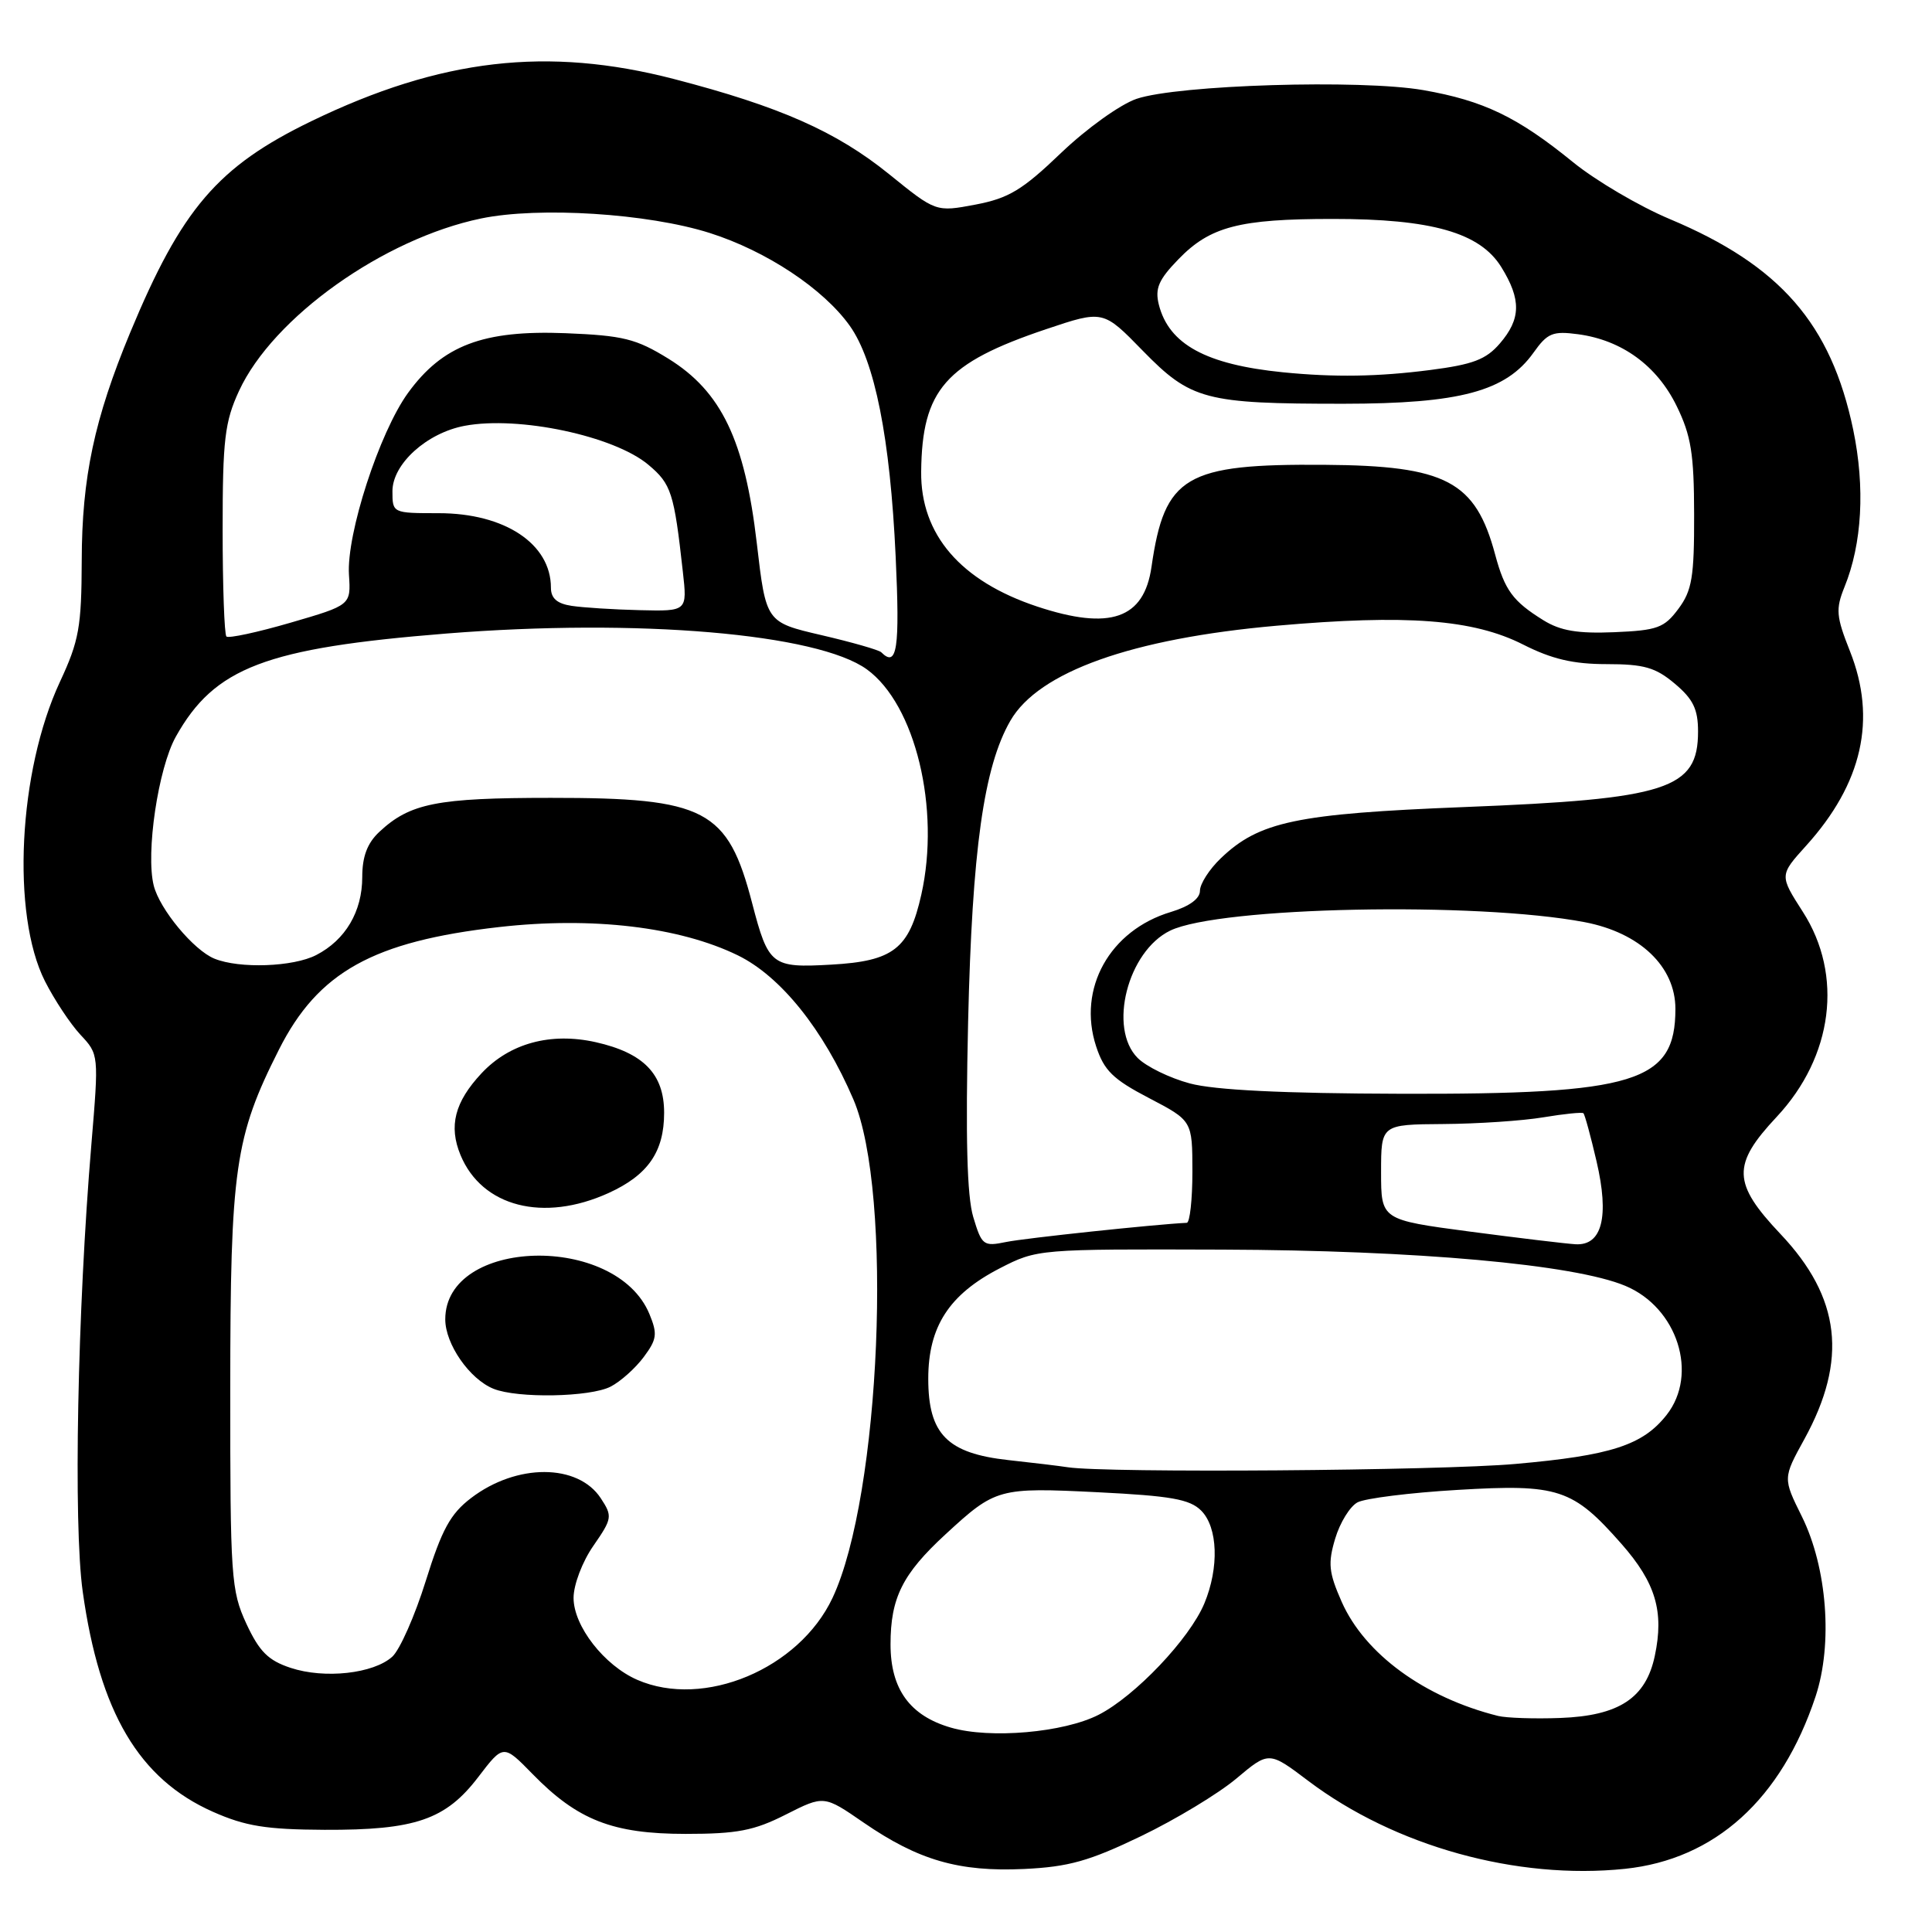<?xml version="1.0" encoding="UTF-8" standalone="no"?>
<!DOCTYPE svg PUBLIC "-//W3C//DTD SVG 1.1//EN" "http://www.w3.org/Graphics/SVG/1.1/DTD/svg11.dtd" >
<svg xmlns="http://www.w3.org/2000/svg" xmlns:xlink="http://www.w3.org/1999/xlink" version="1.1" viewBox="0 0 256 256">
 <g >
 <path fill="currentColor"
d=" M 151.19 243.30 C 155.76 241.10 161.44 237.67 163.82 235.67 C 168.14 232.04 168.14 232.04 173.33 235.96 C 184.82 244.64 200.97 249.12 215.31 247.63 C 227.24 246.38 236.04 238.43 240.57 224.80 C 242.88 217.84 242.11 207.73 238.76 200.95 C 236.24 195.87 236.24 195.87 239.09 190.69 C 244.86 180.18 243.90 171.94 235.92 163.51 C 229.55 156.77 229.47 154.34 235.42 147.99 C 242.89 140.00 244.27 129.21 238.89 120.83 C 235.78 115.98 235.78 115.98 239.33 112.05 C 246.78 103.80 248.70 95.28 245.13 86.29 C 243.30 81.68 243.22 80.72 244.40 77.79 C 246.74 72.04 247.15 64.61 245.56 56.94 C 242.63 42.91 235.89 35.17 221.26 29.03 C 217.21 27.33 211.43 23.93 208.41 21.47 C 201.06 15.49 196.59 13.34 188.59 11.94 C 180.31 10.50 156.05 11.24 150.59 13.10 C 148.43 13.84 143.98 17.03 140.59 20.27 C 135.47 25.18 133.66 26.27 129.26 27.11 C 124.01 28.10 124.01 28.10 117.80 23.07 C 110.82 17.43 103.35 14.12 89.34 10.48 C 72.55 6.12 58.40 7.76 41.25 16.06 C 28.85 22.07 24.07 27.65 17.24 44.09 C 12.50 55.52 10.85 63.27 10.83 74.28 C 10.80 83.07 10.48 84.90 7.94 90.35 C 2.43 102.18 1.48 121.13 5.95 130.00 C 7.20 132.47 9.32 135.67 10.66 137.11 C 13.10 139.71 13.10 139.75 12.11 151.61 C 10.26 173.62 9.71 201.96 10.96 210.89 C 13.20 226.90 18.41 235.72 28.21 240.07 C 32.52 241.98 35.26 242.42 43.00 242.46 C 55.01 242.51 59.05 241.13 63.37 235.47 C 66.70 231.11 66.70 231.11 70.57 235.07 C 76.53 241.18 81.19 243.00 90.85 243.00 C 97.68 243.00 99.92 242.57 104.12 240.44 C 109.18 237.88 109.18 237.88 114.43 241.50 C 121.70 246.50 127.06 248.05 135.69 247.65 C 141.61 247.37 144.34 246.60 151.19 243.30 Z  M 126.00 228.92 C 120.56 227.35 118.00 223.81 118.00 217.89 C 118.00 211.73 119.58 208.56 125.28 203.31 C 131.92 197.19 132.31 197.08 145.46 197.73 C 155.13 198.21 157.65 198.65 159.16 200.16 C 161.38 202.38 161.56 207.72 159.58 212.47 C 157.62 217.16 150.41 224.75 145.57 227.22 C 140.94 229.58 131.19 230.43 126.00 228.92 Z  M 198.50 227.37 C 188.74 224.93 180.84 219.16 177.78 212.25 C 176.06 208.35 175.94 207.15 176.92 203.87 C 177.55 201.76 178.88 199.60 179.88 199.07 C 180.87 198.54 186.83 197.79 193.13 197.42 C 206.51 196.62 208.40 197.24 214.86 204.58 C 219.38 209.72 220.52 213.53 219.27 219.41 C 218.09 225.01 214.53 227.35 206.74 227.64 C 203.31 227.77 199.60 227.64 198.50 227.37 Z  M 84.45 222.59 C 80.06 220.68 76.00 215.46 76.00 211.73 C 76.00 209.99 77.16 206.93 78.63 204.82 C 81.13 201.21 81.17 200.91 79.61 198.53 C 76.58 193.91 68.46 193.89 62.43 198.49 C 59.68 200.58 58.55 202.66 56.42 209.47 C 54.98 214.09 52.98 218.61 51.98 219.52 C 49.49 221.77 43.01 222.49 38.51 221.00 C 35.54 220.02 34.36 218.84 32.64 215.14 C 30.62 210.76 30.50 209.00 30.51 184.00 C 30.52 154.81 31.12 150.65 36.96 139.08 C 42.15 128.79 49.44 124.74 66.13 122.84 C 78.48 121.44 90.02 122.81 97.77 126.59 C 103.45 129.37 109.11 136.42 113.08 145.68 C 118.37 158.03 116.69 198.20 110.31 211.74 C 105.88 221.14 93.27 226.43 84.45 222.59 Z  M 80.90 183.74 C 82.23 183.06 84.20 181.29 85.30 179.81 C 87.05 177.46 87.14 176.75 86.05 174.11 C 81.61 163.40 59.00 163.99 59.00 174.82 C 59.00 178.10 62.22 182.74 65.39 184.02 C 68.58 185.31 78.18 185.13 80.90 183.74 Z  M 80.62 158.09 C 85.86 155.71 88.00 152.62 88.00 147.45 C 88.00 142.32 85.29 139.52 78.92 138.09 C 72.95 136.76 67.52 138.24 63.80 142.22 C 60.25 146.02 59.43 149.21 61.02 153.05 C 63.86 159.91 72.00 162.00 80.62 158.09 Z  M 141.50 194.42 C 140.40 194.25 136.85 193.82 133.62 193.47 C 125.51 192.58 123.00 190.03 123.00 182.69 C 123.00 175.78 125.76 171.52 132.47 168.06 C 137.43 165.51 137.55 165.50 161.97 165.58 C 187.71 165.67 208.58 167.54 215.36 170.38 C 222.27 173.26 225.09 182.08 220.83 187.49 C 217.67 191.50 213.48 192.86 200.80 193.98 C 190.70 194.88 146.57 195.20 141.50 194.42 Z  M 128.96 161.26 C 128.13 158.49 127.93 150.75 128.28 135.40 C 128.81 112.64 130.35 101.62 133.88 95.50 C 137.62 89.01 149.98 84.61 169.17 82.91 C 186.39 81.39 195.22 82.06 201.83 85.41 C 205.62 87.33 208.46 88.00 212.89 88.00 C 217.84 88.00 219.37 88.44 221.92 90.59 C 224.35 92.63 225.00 93.97 225.00 96.93 C 225.00 104.58 220.98 105.88 194.00 106.94 C 171.79 107.82 166.84 108.86 161.76 113.73 C 160.24 115.18 159.00 117.12 159.00 118.03 C 159.00 119.08 157.60 120.10 155.15 120.84 C 147.04 123.27 142.74 130.99 145.24 138.64 C 146.29 141.85 147.47 143.01 152.25 145.50 C 157.99 148.50 157.99 148.50 158.00 155.25 C 158.00 158.96 157.66 162.02 157.25 162.03 C 153.18 162.22 135.79 164.06 133.32 164.57 C 130.30 165.19 130.09 165.02 128.96 161.26 Z  M 194.75 163.19 C 183.00 161.63 183.00 161.63 183.00 155.32 C 183.00 149.00 183.00 149.00 191.25 148.94 C 195.79 148.91 201.75 148.51 204.50 148.05 C 207.25 147.59 209.64 147.35 209.81 147.51 C 209.99 147.67 210.77 150.53 211.55 153.88 C 213.26 161.22 212.29 165.07 208.77 164.87 C 207.52 164.80 201.21 164.04 194.75 163.19 Z  M 157.66 143.56 C 155.00 142.85 151.89 141.33 150.75 140.19 C 146.81 136.25 149.42 126.04 155.06 123.31 C 161.59 120.15 195.63 119.46 209.97 122.19 C 217.30 123.59 222.00 128.08 222.00 133.68 C 222.00 143.41 216.79 145.02 185.57 144.93 C 169.98 144.89 160.93 144.44 157.66 143.56 Z  M 28.42 127.03 C 25.67 125.92 21.16 120.49 20.37 117.34 C 19.29 113.04 20.96 101.79 23.30 97.61 C 28.43 88.44 35.18 85.87 59.11 83.95 C 84.51 81.92 108.33 83.95 114.87 88.70 C 121.29 93.36 124.63 107.16 122.08 118.54 C 120.47 125.73 118.38 127.36 110.13 127.82 C 102.25 128.27 101.82 127.94 99.67 119.70 C 96.43 107.23 93.52 105.71 73.00 105.72 C 57.88 105.72 54.32 106.43 50.25 110.24 C 48.67 111.72 48.00 113.50 48.00 116.21 C 48.00 120.78 45.78 124.55 41.90 126.55 C 38.86 128.12 31.75 128.38 28.42 127.03 Z  M 116.77 86.43 C 116.46 86.12 112.89 85.10 108.85 84.16 C 101.50 82.45 101.50 82.45 100.28 71.98 C 98.69 58.34 95.59 51.88 88.57 47.53 C 84.27 44.88 82.58 44.46 74.94 44.15 C 64.01 43.72 58.64 45.76 54.06 52.07 C 50.26 57.32 45.89 70.78 46.24 76.17 C 46.50 80.18 46.50 80.18 38.50 82.51 C 34.10 83.79 30.28 84.61 30.00 84.34 C 29.73 84.06 29.50 77.68 29.50 70.17 C 29.50 58.25 29.78 55.90 31.67 51.80 C 36.17 42.06 50.80 31.64 63.74 28.95 C 71.42 27.36 85.84 28.27 94.04 30.87 C 101.56 33.26 109.10 38.26 112.60 43.17 C 115.92 47.84 117.95 58.04 118.68 73.75 C 119.25 85.97 118.87 88.53 116.77 86.43 Z  M 204.50 82.18 C 200.47 79.68 199.39 78.22 198.12 73.50 C 195.51 63.75 191.62 61.70 175.50 61.59 C 157.04 61.45 154.32 63.06 152.58 75.11 C 151.59 82.01 147.09 83.57 137.43 80.37 C 127.28 77.00 121.97 70.83 122.06 62.50 C 122.17 51.64 125.27 48.11 138.61 43.62 C 146.17 41.08 146.17 41.08 151.42 46.47 C 157.81 53.01 159.68 53.50 178.00 53.50 C 193.45 53.49 199.54 51.86 203.19 46.74 C 205.05 44.12 205.74 43.84 209.12 44.29 C 214.91 45.07 219.55 48.45 222.16 53.79 C 224.08 57.71 224.47 60.13 224.48 68.17 C 224.50 76.45 224.20 78.25 222.40 80.67 C 220.52 83.20 219.61 83.53 213.90 83.77 C 209.06 83.97 206.77 83.59 204.50 82.18 Z  M 75.75 80.28 C 73.81 79.99 73.00 79.28 73.00 77.87 C 73.00 72.06 66.88 68.00 58.13 68.00 C 52.03 68.00 52.00 67.99 52.00 65.09 C 52.00 61.48 56.55 57.36 61.58 56.42 C 68.73 55.08 81.37 57.76 85.92 61.59 C 88.95 64.13 89.32 65.29 90.48 75.75 C 91.07 81.00 91.07 81.00 84.78 80.85 C 81.33 80.77 77.26 80.51 75.75 80.28 Z  M 170.00 49.33 C 159.80 48.31 154.88 45.62 153.55 40.36 C 153.02 38.22 153.52 37.06 156.15 34.35 C 160.34 30.02 164.20 29.01 176.57 29.01 C 189.71 29.00 196.11 30.83 198.93 35.39 C 201.59 39.69 201.54 42.26 198.74 45.51 C 196.91 47.64 195.17 48.30 189.49 49.03 C 182.58 49.92 176.82 50.01 170.00 49.33 Z "/>
</g>
</svg>